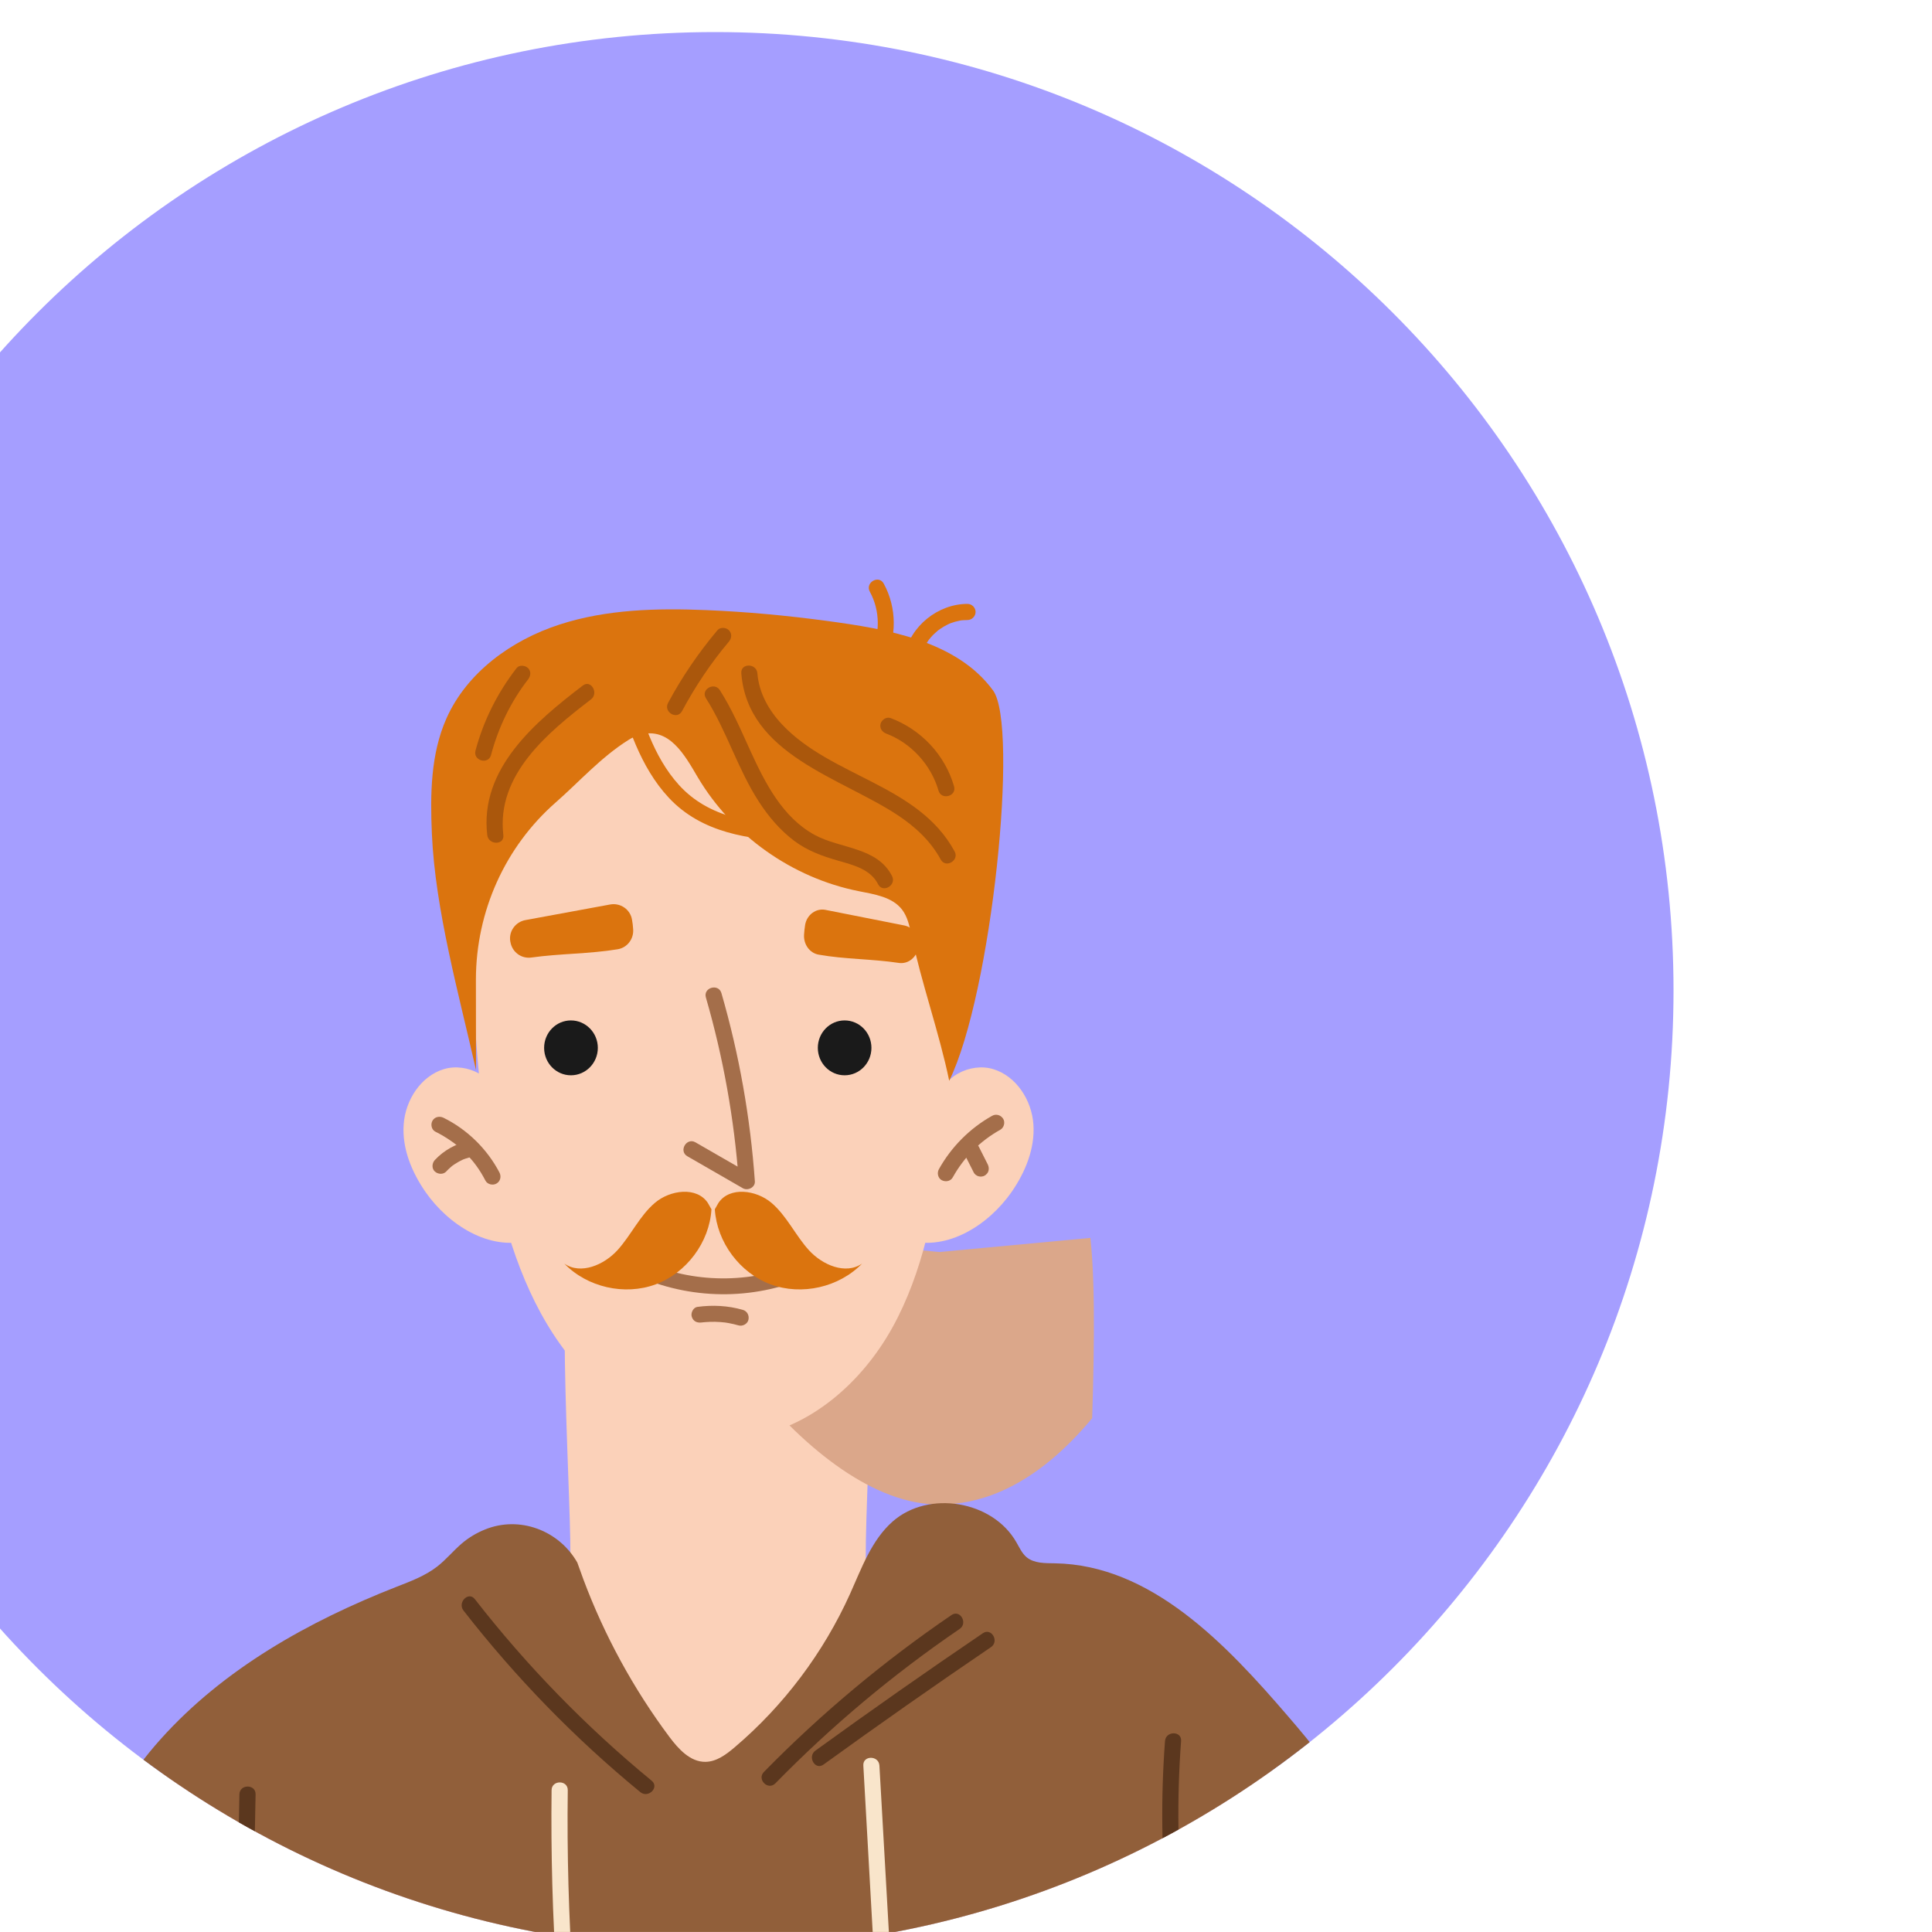 <?xml version="1.0" encoding="UTF-8" standalone="no"?>
<!-- Created with Inkscape (http://www.inkscape.org/) -->

<svg
   width="64.333mm"
   height="64.332mm"
   viewBox="0 0 64.333 64.332"
   version="1.1"
   id="svg1"
   inkscape:version="1.3.2 (091e20e, 2023-11-25)"
   sodipodi:docname="mustache-ginger-guy-avatar.svg"
   xmlns:inkscape="http://www.inkscape.org/namespaces/inkscape"
   xmlns:sodipodi="http://sodipodi.sourceforge.net/DTD/sodipodi-0.dtd"
   xmlns="http://www.w3.org/2000/svg"
   xmlns:svg="http://www.w3.org/2000/svg">
  <sodipodi:namedview
     id="namedview1"
     pagecolor="#ffffff"
     bordercolor="#000000"
     borderopacity="0.25"
     inkscape:showpageshadow="2"
     inkscape:pageopacity="0.0"
     inkscape:pagecheckerboard="0"
     inkscape:deskcolor="#d1d1d1"
     inkscape:document-units="mm"
     inkscape:zoom="0.62313529"
     inkscape:cx="458.16696"
     inkscape:cy="199.7961"
     inkscape:window-width="1920"
     inkscape:window-height="1052"
     inkscape:window-x="0"
     inkscape:window-y="28"
     inkscape:window-maximized="0"
     inkscape:current-layer="layer1" />
  <defs
     id="defs1">
    <clipPath
       clipPathUnits="userSpaceOnUse"
       id="clipPath2005">
      <path
         d="m 30983.4,2934.46 c 0,-503.56 -408.3,-911.79 -911.8,-911.79 -503.6,0 -911.8,408.23 -911.8,911.79 0,503.58 408.2,911.8 911.8,911.8 503.5,0 911.8,-408.22 911.8,-911.8"
         transform="translate(0,-2.5e-4)"
         id="path2005" />
    </clipPath>
    <clipPath
       clipPathUnits="userSpaceOnUse"
       id="clipPath2007">
      <path
         d="m 30983.4,2934.46 c 0,-503.56 -408.3,-911.79 -911.8,-911.79 -503.6,0 -911.8,408.23 -911.8,911.79 0,503.58 408.2,911.8 911.8,911.8 503.5,0 911.8,-408.22 911.8,-911.8"
         transform="translate(0,-2.5e-4)"
         id="path2007" />
    </clipPath>
    <clipPath
       clipPathUnits="userSpaceOnUse"
       id="clipPath2008">
      <path
         d="m 30521.5,2266.53 c -84.8,56.72 -187.1,79.45 -287.1,99.53 -6.1,1.22 -12.4,2.55 -17.3,6.38 -8.4,6.55 10.6,227.33 0,323.86 l -142.7,-13.35 -142.7,13.35 c -10.6,-96.53 8.4,-317.31 0,-323.86 -4.9,-3.83 -11.2,-5.16 -17.3,-6.38 -100,-20.08 -202.3,-42.81 -287.1,-99.53 -84.7,-56.74 -148.8,-155.68 -135.2,-256.72 85,0.44 322.5,-1.1 563,-4.26 v -0.53 c 6.4,0.09 12.9,0.18 19.3,0.27 6.4,-0.09 12.9,-0.18 19.3,-0.27 v 0.53 c 240.5,3.16 478,4.7 563,4.26 13.6,101.04 -50.5,199.98 -135.2,256.72"
         transform="translate(0,-2.5e-4)"
         id="path2008" />
    </clipPath>
    <clipPath
       clipPathUnits="userSpaceOnUse"
       id="clipPath2011">
      <path
         d="m 30983.4,2934.46 c 0,-503.56 -408.3,-911.79 -911.8,-911.79 -503.6,0 -911.8,408.23 -911.8,911.79 0,503.58 408.2,911.8 911.8,911.8 503.5,0 911.8,-408.22 911.8,-911.8"
         transform="translate(0,-2.5e-4)"
         id="path2011" />
    </clipPath>
    <clipPath
       clipPathUnits="userSpaceOnUse"
       id="clipPath2013">
      <path
         d="m 30983.4,2934.46 c 0,-503.56 -408.3,-911.79 -911.8,-911.79 -503.6,0 -911.8,408.23 -911.8,911.79 0,503.58 408.2,911.8 911.8,911.8 503.5,0 911.8,-408.22 911.8,-911.8"
         transform="translate(0,-2.5e-4)"
         id="path2013" />
    </clipPath>
    <clipPath
       clipPathUnits="userSpaceOnUse"
       id="clipPath2015">
      <path
         d="m 30983.4,2934.46 c 0,-503.56 -408.3,-911.79 -911.8,-911.79 -503.6,0 -911.8,408.23 -911.8,911.79 0,503.58 408.2,911.8 911.8,911.8 503.5,0 911.8,-408.22 911.8,-911.8"
         transform="translate(0,-2.5e-4)"
         id="path2015" />
    </clipPath>
    <clipPath
       clipPathUnits="userSpaceOnUse"
       id="clipPath2017">
      <path
         d="m 30983.4,2934.46 c 0,-503.56 -408.3,-911.79 -911.8,-911.79 -503.6,0 -911.8,408.23 -911.8,911.79 0,503.58 408.2,911.8 911.8,911.8 503.5,0 911.8,-408.22 911.8,-911.8"
         transform="translate(0,-2.5e-4)"
         id="path2017" />
    </clipPath>
    <clipPath
       clipPathUnits="userSpaceOnUse"
       id="clipPath2019">
      <path
         d="m 30983.4,2934.46 c 0,-503.56 -408.3,-911.79 -911.8,-911.79 -503.6,0 -911.8,408.23 -911.8,911.79 0,503.58 408.2,911.8 911.8,911.8 503.5,0 911.8,-408.22 911.8,-911.8"
         transform="translate(0,-2.5e-4)"
         id="path2019" />
    </clipPath>
    <clipPath
       clipPathUnits="userSpaceOnUse"
       id="clipPath2021">
      <path
         d="m 30983.4,2934.46 c 0,-503.56 -408.3,-911.79 -911.8,-911.79 -503.6,0 -911.8,408.23 -911.8,911.79 0,503.58 408.2,911.8 911.8,911.8 503.5,0 911.8,-408.22 911.8,-911.8"
         transform="translate(0,-2.5e-4)"
         id="path2021" />
    </clipPath>
    <clipPath
       clipPathUnits="userSpaceOnUse"
       id="clipPath2023">
      <path
         d="m 30983.4,2934.46 c 0,-503.56 -408.3,-911.79 -911.8,-911.79 -503.6,0 -911.8,408.23 -911.8,911.79 0,503.58 408.2,911.8 911.8,911.8 503.5,0 911.8,-408.22 911.8,-911.8"
         transform="translate(0,-2.5e-4)"
         id="path2023" />
    </clipPath>
    <clipPath
       clipPathUnits="userSpaceOnUse"
       id="clipPath2025">
      <path
         d="m 30983.4,2934.46 c 0,-503.56 -408.3,-911.79 -911.8,-911.79 -503.6,0 -911.8,408.23 -911.8,911.79 0,503.58 408.2,911.8 911.8,911.8 503.5,0 911.8,-408.22 911.8,-911.8"
         transform="translate(0,-2.5e-4)"
         id="path2025" />
    </clipPath>
    <clipPath
       clipPathUnits="userSpaceOnUse"
       id="clipPath2027">
      <path
         d="m 30983.4,2934.46 c 0,-503.56 -408.3,-911.79 -911.8,-911.79 -503.6,0 -911.8,408.23 -911.8,911.79 0,503.58 408.2,911.8 911.8,911.8 503.5,0 911.8,-408.22 911.8,-911.8"
         transform="translate(0,-2.5e-4)"
         id="path2027" />
    </clipPath>
    <clipPath
       clipPathUnits="userSpaceOnUse"
       id="clipPath2029">
      <path
         d="m 30983.4,2934.46 c 0,-503.56 -408.3,-911.79 -911.8,-911.79 -503.6,0 -911.8,408.23 -911.8,911.79 0,503.58 408.2,911.8 911.8,911.8 503.5,0 911.8,-408.22 911.8,-911.8"
         transform="translate(0,-2.5e-4)"
         id="path2029" />
    </clipPath>
    <clipPath
       clipPathUnits="userSpaceOnUse"
       id="clipPath2031">
      <path
         d="m 30983.4,2934.46 c 0,-503.56 -408.3,-911.79 -911.8,-911.79 -503.6,0 -911.8,408.23 -911.8,911.79 0,503.58 408.2,911.8 911.8,911.8 503.5,0 911.8,-408.22 911.8,-911.8"
         transform="translate(0,-2.5e-4)"
         id="path2031" />
    </clipPath>
    <clipPath
       clipPathUnits="userSpaceOnUse"
       id="clipPath2033">
      <path
         d="m 30983.4,2934.46 c 0,-503.56 -408.3,-911.79 -911.8,-911.79 -503.6,0 -911.8,408.23 -911.8,911.79 0,503.58 408.2,911.8 911.8,911.8 503.5,0 911.8,-408.22 911.8,-911.8"
         transform="translate(0,-2.5e-4)"
         id="path2033" />
    </clipPath>
    <clipPath
       clipPathUnits="userSpaceOnUse"
       id="clipPath2035">
      <path
         d="m 30983.4,2934.46 c 0,-503.56 -408.3,-911.79 -911.8,-911.79 -503.6,0 -911.8,408.23 -911.8,911.79 0,503.58 408.2,911.8 911.8,911.8 503.5,0 911.8,-408.22 911.8,-911.8"
         transform="translate(0,-2.5e-4)"
         id="path2035" />
    </clipPath>
    <clipPath
       clipPathUnits="userSpaceOnUse"
       id="clipPath2037">
      <path
         d="m 30983.4,2934.46 c 0,-503.56 -408.3,-911.79 -911.8,-911.79 -503.6,0 -911.8,408.23 -911.8,911.79 0,503.58 408.2,911.8 911.8,911.8 503.5,0 911.8,-408.22 911.8,-911.8"
         transform="translate(0,-2.5e-4)"
         id="path2037" />
    </clipPath>
    <clipPath
       clipPathUnits="userSpaceOnUse"
       id="clipPath2039">
      <path
         d="m 30983.4,2934.46 c 0,-503.56 -408.3,-911.79 -911.8,-911.79 -503.6,0 -911.8,408.23 -911.8,911.79 0,503.58 408.2,911.8 911.8,911.8 503.5,0 911.8,-408.22 911.8,-911.8"
         transform="translate(0,-2.5e-4)"
         id="path2039" />
    </clipPath>
    <clipPath
       clipPathUnits="userSpaceOnUse"
       id="clipPath2041">
      <path
         d="m 30983.4,2934.46 c 0,-503.56 -408.3,-911.79 -911.8,-911.79 -503.6,0 -911.8,408.23 -911.8,911.79 0,503.58 408.2,911.8 911.8,911.8 503.5,0 911.8,-408.22 911.8,-911.8"
         transform="translate(0,-2.5e-4)"
         id="path2041" />
    </clipPath>
    <clipPath
       clipPathUnits="userSpaceOnUse"
       id="clipPath2043">
      <path
         d="m 30983.4,2934.46 c 0,-503.56 -408.3,-911.79 -911.8,-911.79 -503.6,0 -911.8,408.23 -911.8,911.79 0,503.58 408.2,911.8 911.8,911.8 503.5,0 911.8,-408.22 911.8,-911.8"
         transform="translate(0,-2.5e-4)"
         id="path2043" />
    </clipPath>
    <clipPath
       clipPathUnits="userSpaceOnUse"
       id="clipPath2045">
      <path
         d="m 30983.4,2934.46 c 0,-503.56 -408.3,-911.79 -911.8,-911.79 -503.6,0 -911.8,408.23 -911.8,911.79 0,503.58 408.2,911.8 911.8,911.8 503.5,0 911.8,-408.22 911.8,-911.8"
         transform="translate(0,-2.5e-4)"
         id="path2045" />
    </clipPath>
    <clipPath
       clipPathUnits="userSpaceOnUse"
       id="clipPath2047">
      <path
         d="m 30983.4,2934.46 c 0,-503.56 -408.3,-911.79 -911.8,-911.79 -503.6,0 -911.8,408.23 -911.8,911.79 0,503.58 408.2,911.8 911.8,911.8 503.5,0 911.8,-408.22 911.8,-911.8"
         transform="translate(0,-2.5e-4)"
         id="path2047" />
    </clipPath>
    <clipPath
       clipPathUnits="userSpaceOnUse"
       id="clipPath2049">
      <path
         d="m 30983.4,2934.46 c 0,-503.56 -408.3,-911.79 -911.8,-911.79 -503.6,0 -911.8,408.23 -911.8,911.79 0,503.58 408.2,911.8 911.8,911.8 503.5,0 911.8,-408.22 911.8,-911.8"
         transform="translate(0,-2.5e-4)"
         id="path2049" />
    </clipPath>
    <clipPath
       clipPathUnits="userSpaceOnUse"
       id="clipPath2051">
      <path
         d="m 30983.4,2934.46 c 0,-503.56 -408.3,-911.79 -911.8,-911.79 -503.6,0 -911.8,408.23 -911.8,911.79 0,503.58 408.2,911.8 911.8,911.8 503.5,0 911.8,-408.22 911.8,-911.8"
         transform="translate(0,-2.5e-4)"
         id="path2051" />
    </clipPath>
    <clipPath
       clipPathUnits="userSpaceOnUse"
       id="clipPath2053">
      <path
         d="m 30983.4,2934.46 c 0,-503.56 -408.3,-911.79 -911.8,-911.79 -503.6,0 -911.8,408.23 -911.8,911.79 0,503.58 408.2,911.8 911.8,911.8 503.5,0 911.8,-408.22 911.8,-911.8"
         transform="translate(0,-2.5e-4)"
         id="path2053" />
    </clipPath>
    <clipPath
       clipPathUnits="userSpaceOnUse"
       id="clipPath2055">
      <path
         d="m 30983.4,2934.46 c 0,-503.56 -408.3,-911.79 -911.8,-911.79 -503.6,0 -911.8,408.23 -911.8,911.79 0,503.58 408.2,911.8 911.8,911.8 503.5,0 911.8,-408.22 911.8,-911.8"
         transform="translate(0,-2.5e-4)"
         id="path2055" />
    </clipPath>
    <clipPath
       clipPathUnits="userSpaceOnUse"
       id="clipPath2057">
      <path
         d="m 30983.4,2934.46 c 0,-503.56 -408.3,-911.79 -911.8,-911.79 -503.6,0 -911.8,408.23 -911.8,911.79 0,503.58 408.2,911.8 911.8,911.8 503.5,0 911.8,-408.22 911.8,-911.8"
         transform="translate(0,-2.5e-4)"
         id="path2057" />
    </clipPath>
    <clipPath
       clipPathUnits="userSpaceOnUse"
       id="clipPath2059">
      <path
         d="m 30983.4,2934.46 c 0,-503.56 -408.3,-911.79 -911.8,-911.79 -503.6,0 -911.8,408.23 -911.8,911.79 0,503.58 408.2,911.8 911.8,911.8 503.5,0 911.8,-408.22 911.8,-911.8"
         transform="translate(0,-2.5e-4)"
         id="path2059" />
    </clipPath>
    <clipPath
       clipPathUnits="userSpaceOnUse"
       id="clipPath2061">
      <path
         d="m 30983.4,2934.46 c 0,-503.56 -408.3,-911.79 -911.8,-911.79 -503.6,0 -911.8,408.23 -911.8,911.79 0,503.58 408.2,911.8 911.8,911.8 503.5,0 911.8,-408.22 911.8,-911.8"
         transform="translate(0,-2.5e-4)"
         id="path2061" />
    </clipPath>
    <clipPath
       clipPathUnits="userSpaceOnUse"
       id="clipPath2063">
      <path
         d="m 30983.4,2934.46 c 0,-503.56 -408.3,-911.79 -911.8,-911.79 -503.6,0 -911.8,408.23 -911.8,911.79 0,503.58 408.2,911.8 911.8,911.8 503.5,0 911.8,-408.22 911.8,-911.8"
         transform="translate(0,-2.5e-4)"
         id="path2063" />
    </clipPath>
    <clipPath
       clipPathUnits="userSpaceOnUse"
       id="clipPath2065">
      <path
         d="m 30983.4,2934.46 c 0,-503.56 -408.3,-911.79 -911.8,-911.79 -503.6,0 -911.8,408.23 -911.8,911.79 0,503.58 408.2,911.8 911.8,911.8 503.5,0 911.8,-408.22 911.8,-911.8"
         transform="translate(0,-2.5e-4)"
         id="path2065" />
    </clipPath>
    <clipPath
       clipPathUnits="userSpaceOnUse"
       id="clipPath2067">
      <path
         d="m 30983.4,2934.46 c 0,-503.56 -408.3,-911.79 -911.8,-911.79 -503.6,0 -911.8,408.23 -911.8,911.79 0,503.58 408.2,911.8 911.8,911.8 503.5,0 911.8,-408.22 911.8,-911.8"
         transform="translate(0,-2.5e-4)"
         id="path2067" />
    </clipPath>
    <clipPath
       clipPathUnits="userSpaceOnUse"
       id="clipPath2069">
      <path
         d="m 30983.4,2934.46 c 0,-503.56 -408.3,-911.79 -911.8,-911.79 -503.6,0 -911.8,408.23 -911.8,911.79 0,503.58 408.2,911.8 911.8,911.8 503.5,0 911.8,-408.22 911.8,-911.8"
         transform="translate(0,-2.5e-4)"
         id="path2069" />
    </clipPath>
    <clipPath
       clipPathUnits="userSpaceOnUse"
       id="clipPath2071">
      <path
         d="m 30983.4,2934.46 c 0,-503.56 -408.3,-911.79 -911.8,-911.79 -503.6,0 -911.8,408.23 -911.8,911.79 0,503.58 408.2,911.8 911.8,911.8 503.5,0 911.8,-408.22 911.8,-911.8"
         transform="translate(0,-2.5e-4)"
         id="path2071" />
    </clipPath>
    <clipPath
       clipPathUnits="userSpaceOnUse"
       id="clipPath2073">
      <path
         d="m 30983.4,2934.46 c 0,-503.56 -408.3,-911.79 -911.8,-911.79 -503.6,0 -911.8,408.23 -911.8,911.79 0,503.58 408.2,911.8 911.8,911.8 503.5,0 911.8,-408.22 911.8,-911.8"
         transform="translate(0,-2.5e-4)"
         id="path2073" />
    </clipPath>
    <clipPath
       clipPathUnits="userSpaceOnUse"
       id="clipPath2075">
      <path
         d="m 30983.4,2934.46 c 0,-503.56 -408.3,-911.79 -911.8,-911.79 -503.6,0 -911.8,408.23 -911.8,911.79 0,503.58 408.2,911.8 911.8,911.8 503.5,0 911.8,-408.22 911.8,-911.8"
         transform="translate(0,-2.5e-4)"
         id="path2075" />
    </clipPath>
    <clipPath
       clipPathUnits="userSpaceOnUse"
       id="clipPath2077">
      <path
         d="m 30983.4,2934.46 c 0,-503.56 -408.3,-911.79 -911.8,-911.79 -503.6,0 -911.8,408.23 -911.8,911.79 0,503.58 408.2,911.8 911.8,911.8 503.5,0 911.8,-408.22 911.8,-911.8"
         transform="translate(0,-2.5e-4)"
         id="path2077" />
    </clipPath>
  </defs>
  <g
     inkscape:label="Layer 1"
     inkscape:groupmode="layer"
     id="layer1"
     transform="translate(-69.85,-110.067)">
    <path
       id="path2004"
       d="m 30983.4,2022.67 h -1823.6 v 1823.59 h 1823.6 V 2022.67"
       style="fill:#a59eff;fill-opacity:1;fill-rule:nonzero;stroke:none"
       transform="matrix(0.035,0,0,-0.035,-958.843,245.754)"
       clip-path="url(#clipPath2005)" />
    <path
       id="path2006"
       d="m 30521.5,2266.53 c -84.8,56.73 -187.1,79.45 -287.1,99.52 -6.1,1.23 -12.4,2.56 -17.3,6.39 -8.4,6.55 10.6,227.33 0,323.86 l -142.7,-13.36 -142.7,13.36 c -10.6,-96.53 8.4,-317.31 0,-323.86 -4.9,-3.83 -11.2,-5.16 -17.3,-6.39 -100,-20.07 -202.3,-42.79 -287.1,-99.52 -84.7,-56.73 -148.8,-155.68 -135.2,-256.72 85,0.44 322.5,-1.1 563,-4.26 v -0.53 c 6.4,0.09 12.9,0.18 19.3,0.27 6.4,-0.09 12.9,-0.18 19.3,-0.27 v 0.53 c 240.5,3.16 478,4.7 563,4.26 13.6,101.04 -50.5,199.99 -135.2,256.72"
       style="fill:#fbd1b9;fill-opacity:1;fill-rule:nonzero;stroke:none"
       transform="matrix(0.035,0,0,-0.035,-958.843,245.754)"
       clip-path="url(#clipPath2007)" />
    <g
       id="g2009"
       transform="matrix(0.265,0,0,0.265,-958.843,-112.76)">
      <path
         d="m 29741.8,2699.41 c 56.3,36.24 58.7,53.63 61.4,36.24 13.3,-85.44 148.3,-291.26 271.1,-291.26 158.9,0 251.1,268.24 266,335.84 -183.6,-26.25 -369.7,-52.54 -553.9,-30.45 5.1,-4.77 10.1,-9.54 15.2,-14.32 l -59.8,-36.05"
         style="fill:#dba78a;fill-opacity:1;fill-rule:nonzero;stroke:none"
         transform="matrix(0.133,0,0,-0.133,0,1355.013)"
         clip-path="url(#clipPath2008)"
         id="path2009" />
    </g>
    <path
       id="path2010"
       d="m 29862.7,3167.72 c -32.8,-110.78 -24.7,-304.89 0,-417.75 l 0.4,-1.82 c 13.4,-60.58 34.8,-121.07 75.1,-168.22 40.3,-47.15 102.4,-79.04 163.9,-70.67 59.4,8.09 109.3,52.25 138.3,104.77 29,52.53 40.2,112.87 48.3,172.33 14.1,103.52 10.4,378.47 0.5,379.31 -128.1,10.84 -301.9,37.06 -426.5,5.64 v -3.59"
       style="fill:#fbd1b9;fill-opacity:1;fill-rule:nonzero;stroke:none"
       transform="matrix(0.035,0,0,-0.035,-958.843,245.754)"
       clip-path="url(#clipPath2011)" />
    <path
       id="path2012"
       d="m 30283.6,2829.24 c 3.1,22.8 30.6,37.05 52.6,30.37 22,-6.69 36.6,-29.56 38.2,-52.51 1.6,-22.96 -7.7,-45.54 -20.8,-64.42 -22,-31.48 -60.6,-55.91 -97.8,-46.18 5.9,47.21 14.4,94.09 25.4,140.38 l 2.4,-7.64"
       style="fill:#fbd1b9;fill-opacity:1;fill-rule:nonzero;stroke:none"
       transform="matrix(0.035,0,0,-0.035,-958.843,245.754)"
       clip-path="url(#clipPath2013)" />
    <path
       id="path2014"
       d="m 29866.1,2829.24 c -3.1,22.8 -30.6,37.05 -52.6,30.37 -22,-6.69 -36.6,-29.56 -38.2,-52.51 -1.7,-22.96 7.7,-45.54 20.8,-64.42 22,-31.48 60.6,-55.91 97.7,-46.18 -5.9,47.21 -14.3,94.09 -25.3,140.38 l -2.4,-7.64"
       style="fill:#fbd1b9;fill-opacity:1;fill-rule:nonzero;stroke:none"
       transform="matrix(0.035,0,0,-0.035,-958.843,245.754)"
       clip-path="url(#clipPath2015)" />
    <path
       id="path2016"
       d="m 29960,2879.85 c 0,-14.41 -11.5,-26.1 -25.6,-26.1 -14.1,0 -25.5,11.69 -25.5,26.1 0,14.42 11.4,26.1 25.5,26.1 14.1,0 25.6,-11.68 25.6,-26.1"
       style="fill:#1a1a1a;fill-opacity:1;fill-rule:nonzero;stroke:none"
       transform="matrix(0.035,0,0,-0.035,-958.843,245.754)"
       clip-path="url(#clipPath2017)" />
    <path
       id="path2018"
       d="m 30220.3,2879.85 c 0,-14.41 -11.4,-26.1 -25.5,-26.1 -14.1,0 -25.5,11.69 -25.5,26.1 0,14.42 11.4,26.1 25.5,26.1 14.1,0 25.5,-11.68 25.5,-26.1"
       style="fill:#1a1a1a;fill-opacity:1;fill-rule:nonzero;stroke:none"
       transform="matrix(0.035,0,0,-0.035,-958.843,245.754)"
       clip-path="url(#clipPath2019)" />
    <path
       id="path2020"
       d="m 30294.3,2848.51 c -9.5,46.02 -26.5,93.08 -36.1,139.09 -1.7,8.37 -3.6,17.06 -8.8,23.82 -9.4,12.15 -26.4,14.54 -41.4,17.55 -63.1,12.58 -120.2,53.04 -153,108.45 -12.5,21.21 -27.2,48.21 -55.2,40.25 -3.8,-1.1 -7.5,-2.89 -10.9,-5.03 -26.1,-16.47 -46.8,-39.88 -68.9,-59.24 -48.4,-42.4 -75.8,-103.83 -76,-168.17 -0.1,-29.5 0.2,-58.72 0.1,-86.49 -16,71.06 -38.9,152.39 -42,225.18 -1.6,37.07 -1.2,75.52 13.9,109.42 19.5,43.78 61.8,74.34 107.4,89.19 44.8,14.59 92.8,15.72 139.9,13.78 38.2,-1.58 76.3,-5.12 114.2,-10.22 57.2,-7.7 123.8,-18.82 158.5,-66.2 24.8,-33.76 -1.2,-288.54 -41.7,-371.38"
       style="fill:#db740e;fill-opacity:1;fill-rule:nonzero;stroke:none"
       transform="matrix(0.035,0,0,-0.035,-958.843,245.754)"
       clip-path="url(#clipPath2021)" />
    <path
       id="path2022"
       d="m 30062.8,2927.81 c 16.5,-57.04 27,-115.61 31.3,-174.84 3.8,2.21 7.7,4.42 11.5,6.63 -17.5,10.12 -35.1,20.24 -52.7,30.36 -8.5,4.94 -16.3,-8.32 -7.7,-13.25 17.6,-10.13 35.1,-20.25 52.7,-30.37 4.7,-2.74 12,0.68 11.5,6.63 -4.3,60.57 -14.9,120.57 -31.8,178.92 -2.7,9.47 -17.5,5.45 -14.8,-4.08"
       style="fill:#a46e4a;fill-opacity:1;fill-rule:nonzero;stroke:none"
       transform="matrix(0.035,0,0,-0.035,-958.843,245.754)"
       clip-path="url(#clipPath2023)" />
    <path
       id="path2024"
       d="m 30000.3,2661.59 c 52.5,-22.32 112.2,-21.52 164,2.45 9,4.14 1.2,17.37 -7.7,13.25 -46.3,-21.4 -101.6,-22.41 -148.6,-2.45 -3.8,1.63 -8.2,1.12 -10.5,-2.75 -1.9,-3.21 -1,-8.89 2.8,-10.5"
       style="fill:#a46e4a;fill-opacity:1;fill-rule:nonzero;stroke:none"
       transform="matrix(0.035,0,0,-0.035,-958.843,245.754)"
       clip-path="url(#clipPath2025)" />
    <path
       id="path2026"
       d="m 30014.2,2732.31 c -14.5,-12.42 -22.6,-30.69 -35.4,-44.83 -12.8,-14.13 -35.1,-23.77 -50.7,-12.87 21.8,-22.57 57.4,-30.67 86.8,-19.8 29.5,10.86 51.3,40.09 53.2,71.44 l -3.4,6.01 c -10.5,15.9 -36,12.47 -50.5,0.05"
       style="fill:#db740e;fill-opacity:1;fill-rule:nonzero;stroke:none"
       transform="matrix(0.035,0,0,-0.035,-958.843,245.754)"
       clip-path="url(#clipPath2027)" />
    <path
       id="path2028"
       d="m 30160.7,2687.48 c -12.8,14.14 -20.9,32.41 -35.4,44.83 -14.5,12.42 -40,15.85 -50.6,-0.05 l -3.4,-6.01 c 2,-31.35 23.8,-60.58 53.2,-71.44 29.5,-10.87 65,-2.77 86.9,19.8 -15.7,-10.9 -37.9,-1.26 -50.7,12.87"
       style="fill:#db740e;fill-opacity:1;fill-rule:nonzero;stroke:none"
       transform="matrix(0.035,0,0,-0.035,-958.843,245.754)"
       clip-path="url(#clipPath2029)" />
    <path
       id="path2030"
       d="m 29992.5,3001.84 c 0.6,-3.02 0.9,-6.13 1.1,-9.15 0.7,-9.2 -5.6,-17.52 -14.7,-19.03 -27.1,-4.49 -54.9,-4.04 -82.1,-7.87 -9.7,-1.36 -18.5,5.33 -20,14.97 l -0.1,0.36 c -1.6,9.54 4.9,18.54 14.4,20.29 l 80.6,14.84 c 9.7,1.79 19.2,-4.65 20.8,-14.41"
       style="fill:#db740e;fill-opacity:1;fill-rule:nonzero;stroke:none"
       transform="matrix(0.035,0,0,-0.035,-958.843,245.754)"
       clip-path="url(#clipPath2031)" />
    <path
       id="path2032"
       d="m 30157.2,2996.73 c -0.5,-3.02 -0.8,-6.14 -1,-9.15 -0.6,-9.21 5.3,-17.52 13.8,-19.03 25.1,-4.49 51,-4.05 76.3,-7.88 9,-1.36 17.2,5.33 18.7,14.97 v 0.36 c 1.5,9.54 -4.5,18.54 -13.4,20.29 l -75,14.84 c -9,1.8 -17.8,-4.64 -19.4,-14.4"
       style="fill:#db740e;fill-opacity:1;fill-rule:nonzero;stroke:none"
       transform="matrix(0.035,0,0,-0.035,-958.843,245.754)"
       clip-path="url(#clipPath2033)" />
    <path
       id="path2034"
       d="m 30297.7,2756.69 c 10.7,19.2 26,34.54 45.2,45.25 3.5,1.96 4.9,7.06 2.7,10.5 -2.3,3.55 -6.7,4.85 -10.5,2.75 -21.1,-11.81 -38.8,-29.58 -50.6,-50.75 -2,-3.51 -1,-8.53 2.7,-10.5 3.7,-1.91 8.5,-0.99 10.5,2.75"
       style="fill:#a46e4a;fill-opacity:1;fill-rule:nonzero;stroke:none"
       transform="matrix(0.035,0,0,-0.035,-958.843,245.754)"
       clip-path="url(#clipPath2035)" />
    <path
       id="path2036"
       d="m 30309,2778.38 c 2.9,-5.74 5.8,-11.48 8.7,-17.22 0.8,-1.66 2.8,-3.05 4.6,-3.53 1.8,-0.5 4.3,-0.27 5.9,0.78 1.6,1.05 3.1,2.63 3.5,4.58 0.5,2.09 0.2,4 -0.7,5.92 -2.9,5.74 -5.8,11.48 -8.7,17.22 -0.8,1.65 -2.9,3.04 -4.6,3.52 -1.8,0.51 -4.3,0.28 -5.9,-0.77 -1.6,-1.06 -3.1,-2.63 -3.5,-4.59 -0.5,-2.08 -0.2,-3.99 0.7,-5.91"
       style="fill:#a46e4a;fill-opacity:1;fill-rule:nonzero;stroke:none"
       transform="matrix(0.035,0,0,-0.035,-958.843,245.754)"
       clip-path="url(#clipPath2037)" />
    <path
       id="path2038"
       d="m 29805.5,2800.08 c 5.2,-2.58 10.2,-5.55 15,-8.92 2.7,-1.88 3.6,-2.52 6.1,-4.62 2.2,-1.88 4.4,-3.84 6.5,-5.89 8.5,-8.31 14.4,-16.4 20,-27.13 1.9,-3.67 7.1,-4.77 10.5,-2.75 3.8,2.18 4.7,6.81 2.8,10.5 -11.7,22.34 -30.6,40.91 -53.2,52.06 -3.7,1.84 -8.3,1 -10.5,-2.75 -2,-3.38 -1,-8.66 2.8,-10.5"
       style="fill:#a46e4a;fill-opacity:1;fill-rule:nonzero;stroke:none"
       transform="matrix(0.035,0,0,-0.035,-958.843,245.754)"
       clip-path="url(#clipPath2039)" />
    <path
       id="path2040"
       d="m 29815.8,2762.25 c 0.9,1 1.9,1.96 2.9,2.89 l 1.6,1.43 0.7,0.61 c 0.1,0.1 1.4,1.08 0.4,0.3 -1,-0.7 -0.1,-0.01 0.1,0.13 l 1,0.7 1.6,1.08 c 1.2,0.79 2.4,1.53 3.7,2.23 1.2,0.65 2.4,1.26 3.6,1.82 l 0.9,0.39 c 0.9,0.4 -1.8,-0.72 -0.3,-0.13 l 1.8,0.67 c 2.7,0.97 5.5,1.7 8.4,2.23 3.9,0.73 6.5,5.73 5.3,9.44 -1.4,4.23 -5.2,6.14 -9.4,5.35 -12.6,-2.32 -24.5,-8.95 -33.2,-18.28 -2.7,-2.94 -3.1,-7.99 0,-10.86 3,-2.73 8,-3.13 10.9,0"
       style="fill:#a46e4a;fill-opacity:1;fill-rule:nonzero;stroke:none"
       transform="matrix(0.035,0,0,-0.035,-958.843,245.754)"
       clip-path="url(#clipPath2041)" />
    <path
       id="path2042"
       d="m 30058.8,2618.6 c -1.6,-0.22 0.9,0.09 1.2,0.12 l 2.6,0.23 c 1.4,0.11 2.9,0.19 4.4,0.24 3.1,0.09 6.3,0.02 9.5,-0.2 1.4,-0.11 2.9,-0.26 4.3,-0.42 1,-0.11 1,-0.12 0.2,-0.01 l 1.1,-0.16 2.5,-0.42 c 3.1,-0.57 6.2,-1.31 9.3,-2.18 3.8,-1.1 8.5,1.35 9.4,5.36 0.9,4.09 -1.2,8.26 -5.4,9.44 -14.1,4.04 -28.7,4.77 -43.2,2.8 -4,-0.55 -6.5,-5.86 -5.3,-9.44 1.4,-4.39 5.1,-5.95 9.4,-5.36"
       style="fill:#a46e4a;fill-opacity:1;fill-rule:nonzero;stroke:none"
       transform="matrix(0.035,0,0,-0.035,-958.843,245.754)"
       clip-path="url(#clipPath2043)" />
    <path
       id="path2044"
       d="m 29940.5,2390.11 c 1.9,-5.38 3.8,-10.73 5.8,-16.05 20,-53.4 47.6,-103.96 81.7,-149.65 8.7,-11.63 19.9,-24.02 34.4,-23.84 10.5,0.13 19.6,6.92 27.6,13.69 46.9,39.79 84.7,90.13 110,146.21 11,24.47 20.4,51.04 40.5,68.77 34.2,30.09 95.2,19.83 117.7,-19.78 2.9,-4.98 5.3,-10.44 9.6,-14.12 7.3,-6.08 17.7,-5.73 27.1,-5.89 91.5,-1.55 162.6,-76.63 222.2,-146.04 22.4,-26.06 45.3,-53.02 56.1,-85.61 19.2,-58.07 -3,-124.12 17.9,-181.64 -184,5.26 -285,-309.08 -468.4,-324.67 -58.6,-4.98 -89.8,19.18 -148.4,15.35 -168.3,-11.01 -447.7,293.28 -615.6,309.19 -11.6,88.95 25.7,179.65 85.6,246.39 59.9,66.74 140.5,111.88 224,144.61 13.6,5.3 27.4,10.43 38.9,19.36 8.5,6.64 15.4,15.16 23.6,22.13 6.5,5.5 13.9,9.88 21.8,13.08 32.8,13.36 70.4,-0.71 87.9,-31.49"
       style="fill:#915f3a;fill-opacity:1;fill-rule:nonzero;stroke:none"
       transform="matrix(0.035,0,0,-0.035,-958.843,245.754)"
       clip-path="url(#clipPath2045)" />
    <path
       id="path2046"
       d="m 29976.9,3224.78 c 11,-37.75 23.3,-77.69 50.7,-107.05 31.1,-33.31 76.2,-39.9 119.6,-41.3 9.9,-0.32 9.9,15.03 0,15.35 -40.1,1.29 -81.6,6.83 -110,38.15 -24.7,27.23 -35.5,64.42 -45.5,98.93 -2.7,9.46 -17.6,5.44 -14.8,-4.08"
       style="fill:#db740e;fill-opacity:1;fill-rule:nonzero;stroke:none"
       transform="matrix(0.035,0,0,-0.035,-958.843,245.754)"
       clip-path="url(#clipPath2047)" />
    <path
       id="path2048"
       d="m 30232.4,3247.08 c 12.3,23.13 12.2,51.46 -0.4,74.46 -4.7,8.67 -18,0.93 -13.2,-7.74 9.9,-18.09 10.1,-40.77 0.4,-58.97 -4.7,-8.72 8.6,-16.48 13.2,-7.75"
       style="fill:#db740e;fill-opacity:1;fill-rule:nonzero;stroke:none"
       transform="matrix(0.035,0,0,-0.035,-958.843,245.754)"
       clip-path="url(#clipPath2049)" />
    <path
       id="path2050"
       d="m 30266.6,3249.36 c 0.6,2.93 1.4,5.75 2.5,8.54 0.5,1.5 -0.4,-0.68 0.3,0.9 l 1,1.99 c 0.6,1.21 1.3,2.39 2,3.55 0.8,1.27 1.6,2.49 2.5,3.69 0.4,0.64 -0.5,-0.51 0.4,0.51 l 1.4,1.7 c 1.9,2.24 4.1,4.32 6.4,6.23 0.2,0.17 1.8,1.45 0.7,0.64 l 1.9,1.3 c 1.1,0.78 2.2,1.51 3.4,2.2 1.2,0.69 2.4,1.34 3.6,1.94 l 2,0.94 c -1.3,-0.57 0.7,0.26 0.9,0.36 2.8,1.04 5.6,1.86 8.6,2.42 l 2.1,0.37 c -1.3,-0.19 0.6,0.04 0.9,0.07 1.5,0.13 3,0.17 4.5,0.17 4.1,-0.01 7.7,3.53 7.7,7.67 0,4.17 -3.5,7.67 -7.7,7.68 -28,0.04 -54.5,-21.19 -59.9,-48.79 -0.8,-4.07 1.2,-8.29 5.4,-9.44 3.7,-1.04 8.6,1.27 9.4,5.36"
       style="fill:#db740e;fill-opacity:1;fill-rule:nonzero;stroke:none"
       transform="matrix(0.035,0,0,-0.035,-958.843,245.754)"
       clip-path="url(#clipPath2051)" />
    <path
       id="path2052"
       d="m 29832.2,2344.51 c 49.5,-63.62 105.9,-121.59 168.2,-172.73 7.6,-6.22 18.5,4.58 10.8,10.85 -62.2,51.14 -118.7,109.12 -168.2,172.73 -6,7.79 -16.8,-3.14 -10.8,-10.85"
       style="fill:#5b371e;fill-opacity:1;fill-rule:nonzero;stroke:none"
       transform="matrix(0.035,0,0,-0.035,-958.843,245.754)"
       clip-path="url(#clipPath2053)" />
    <path
       id="path2054"
       d="m 30128.9,2180.1 c 53.4,54.61 112.2,103.86 175.3,146.9 8.1,5.53 0.5,18.84 -7.7,13.26 -64.2,-43.77 -124.1,-93.78 -178.5,-149.3 -6.9,-7.07 3.9,-17.93 10.9,-10.86"
       style="fill:#5b371e;fill-opacity:1;fill-rule:nonzero;stroke:none"
       transform="matrix(0.035,0,0,-0.035,-958.843,245.754)"
       clip-path="url(#clipPath2055)" />
    <path
       id="path2056"
       d="m 30174.7,2197.99 c 52.6,38.04 105.7,75.27 159.3,111.69 8.2,5.52 0.5,18.82 -7.7,13.26 -53.7,-36.43 -106.8,-73.66 -159.3,-111.69 -7.9,-5.74 -0.3,-19.06 7.7,-13.26"
       style="fill:#5b371e;fill-opacity:1;fill-rule:nonzero;stroke:none"
       transform="matrix(0.035,0,0,-0.035,-958.843,245.754)"
       clip-path="url(#clipPath2057)" />
    <path
       id="path2058"
       d="m 29619,2169.66 c -1.2,-63.97 -2.5,-127.94 -3.8,-191.91 -0.2,-9.88 15.2,-9.88 15.4,0 1.2,63.97 2.5,127.94 3.8,191.91 0.2,9.88 -15.2,9.88 -15.4,0"
       style="fill:#5b371e;fill-opacity:1;fill-rule:nonzero;stroke:none"
       transform="matrix(0.035,0,0,-0.035,-958.843,245.754)"
       clip-path="url(#clipPath2059)" />
    <path
       id="path2060"
       d="m 30499.6,2220.34 c -4.1,-54.8 -3.4,-109.84 2.2,-164.5 1,-9.73 16.3,-9.84 15.3,0 -5.5,54.66 -6.3,109.7 -2.2,164.5 0.8,9.85 -14.6,9.8 -15.3,0"
       style="fill:#5b371e;fill-opacity:1;fill-rule:nonzero;stroke:none"
       transform="matrix(0.035,0,0,-0.035,-958.843,245.754)"
       clip-path="url(#clipPath2061)" />
    <path
       id="path2062"
       d="m 29916,2173.6 c -0.7,-60.11 0.9,-120.21 5,-180.18 0.6,-9.8 16,-9.87 15.3,0 -4,59.97 -5.7,120.07 -4.9,180.18 0.1,9.88 -15.3,9.88 -15.4,0"
       style="fill:#f9e5cb;fill-opacity:1;fill-rule:nonzero;stroke:none"
       transform="matrix(0.035,0,0,-0.035,-958.843,245.754)"
       clip-path="url(#clipPath2063)" />
    <path
       id="path2064"
       d="m 30212.6,2197.03 c 3.3,-58.73 6.6,-117.47 9.9,-176.2 0.6,-9.82 15.9,-9.88 15.4,0 -3.3,58.73 -6.7,117.47 -10,176.2 -0.6,9.82 -15.9,9.88 -15.3,0"
       style="fill:#f9e5cb;fill-opacity:1;fill-rule:nonzero;stroke:none"
       transform="matrix(0.035,0,0,-0.035,-958.843,245.754)"
       clip-path="url(#clipPath2065)" />
    <path
       id="path2066"
       d="m 30040.1,3200.24 c 12.6,23.49 27.4,45.69 44.6,66.09 2.7,3.17 3.1,7.75 0,10.85 -2.7,2.74 -8.2,3.19 -10.9,0 -18,-21.4 -33.8,-44.54 -47,-69.19 -4.6,-8.71 8.6,-16.47 13.3,-7.75"
       style="fill:#aa570c;fill-opacity:1;fill-rule:nonzero;stroke:none"
       transform="matrix(0.035,0,0,-0.035,-958.843,245.754)"
       clip-path="url(#clipPath2067)" />
    <path
       id="path2068"
       d="m 30062.9,3212.39 c 19.8,-31.17 30.2,-67.28 50.3,-98.3 9.1,-14.1 20.1,-27.04 33.5,-37.2 12.6,-9.49 26.7,-14.58 41.7,-18.89 14.3,-4.12 31,-8.08 38.2,-22.43 4.5,-8.81 17.8,-1.05 13.3,7.74 -14,27.6 -49.1,25.92 -73.2,38.91 -30.9,16.62 -47.6,49.71 -61.6,80.29 -8.9,19.59 -17.4,39.42 -29,57.63 -5.3,8.3 -18.6,0.61 -13.2,-7.75"
       style="fill:#aa570c;fill-opacity:1;fill-rule:nonzero;stroke:none"
       transform="matrix(0.035,0,0,-0.035,-958.843,245.754)"
       clip-path="url(#clipPath2069)" />
    <path
       id="path2070"
       d="m 30096.5,3236.19 c 6.1,-77.5 94.6,-99.2 148.6,-134.82 16.7,-11.01 31.5,-24.61 41.1,-42.32 4.7,-8.68 18,-0.95 13.2,7.74 -34.6,63.75 -117,70.57 -164.2,120.83 -12.6,13.42 -21.9,29.95 -23.4,48.57 -0.8,9.78 -16.1,9.87 -15.3,0"
       style="fill:#aa570c;fill-opacity:1;fill-rule:nonzero;stroke:none"
       transform="matrix(0.035,0,0,-0.035,-958.843,245.754)"
       clip-path="url(#clipPath2071)" />
    <path
       id="path2072"
       d="m 30234.4,3178.82 c 23.6,-8.84 42.7,-29.81 49.7,-54.19 2.7,-9.48 17.6,-5.45 14.8,4.08 -8.6,29.86 -31.4,54.05 -60.4,64.91 -3.9,1.45 -8.4,-1.62 -9.5,-5.36 -1.1,-4.3 1.5,-7.99 5.4,-9.44"
       style="fill:#aa570c;fill-opacity:1;fill-rule:nonzero;stroke:none"
       transform="matrix(0.035,0,0,-0.035,-958.843,245.754)"
       clip-path="url(#clipPath2073)" />
    <path
       id="path2074"
       d="m 29945.7,3224.56 c -44.9,-34.37 -98.4,-78.98 -90.9,-142.25 1.1,-9.68 16.5,-9.8 15.3,0 -6.8,57.52 42.6,97.75 83.3,129 7.8,5.93 0.1,19.27 -7.7,13.25"
       style="fill:#aa570c;fill-opacity:1;fill-rule:nonzero;stroke:none"
       transform="matrix(0.035,0,0,-0.035,-958.843,245.754)"
       clip-path="url(#clipPath2075)" />
    <path
       id="path2076"
       d="m 29882.7,3241.16 c -18.1,-23.38 -31.5,-49.91 -39.1,-78.57 -2.5,-9.56 12.3,-13.64 14.8,-4.08 6.9,25.94 18.7,50.57 35.2,71.8 2.5,3.27 3.2,7.66 0,10.85 -2.7,2.64 -8.3,3.29 -10.9,0"
       style="fill:#aa570c;fill-opacity:1;fill-rule:nonzero;stroke:none"
       transform="matrix(0.035,0,0,-0.035,-958.843,245.754)"
       clip-path="url(#clipPath2077)" />
  </g>
</svg>
